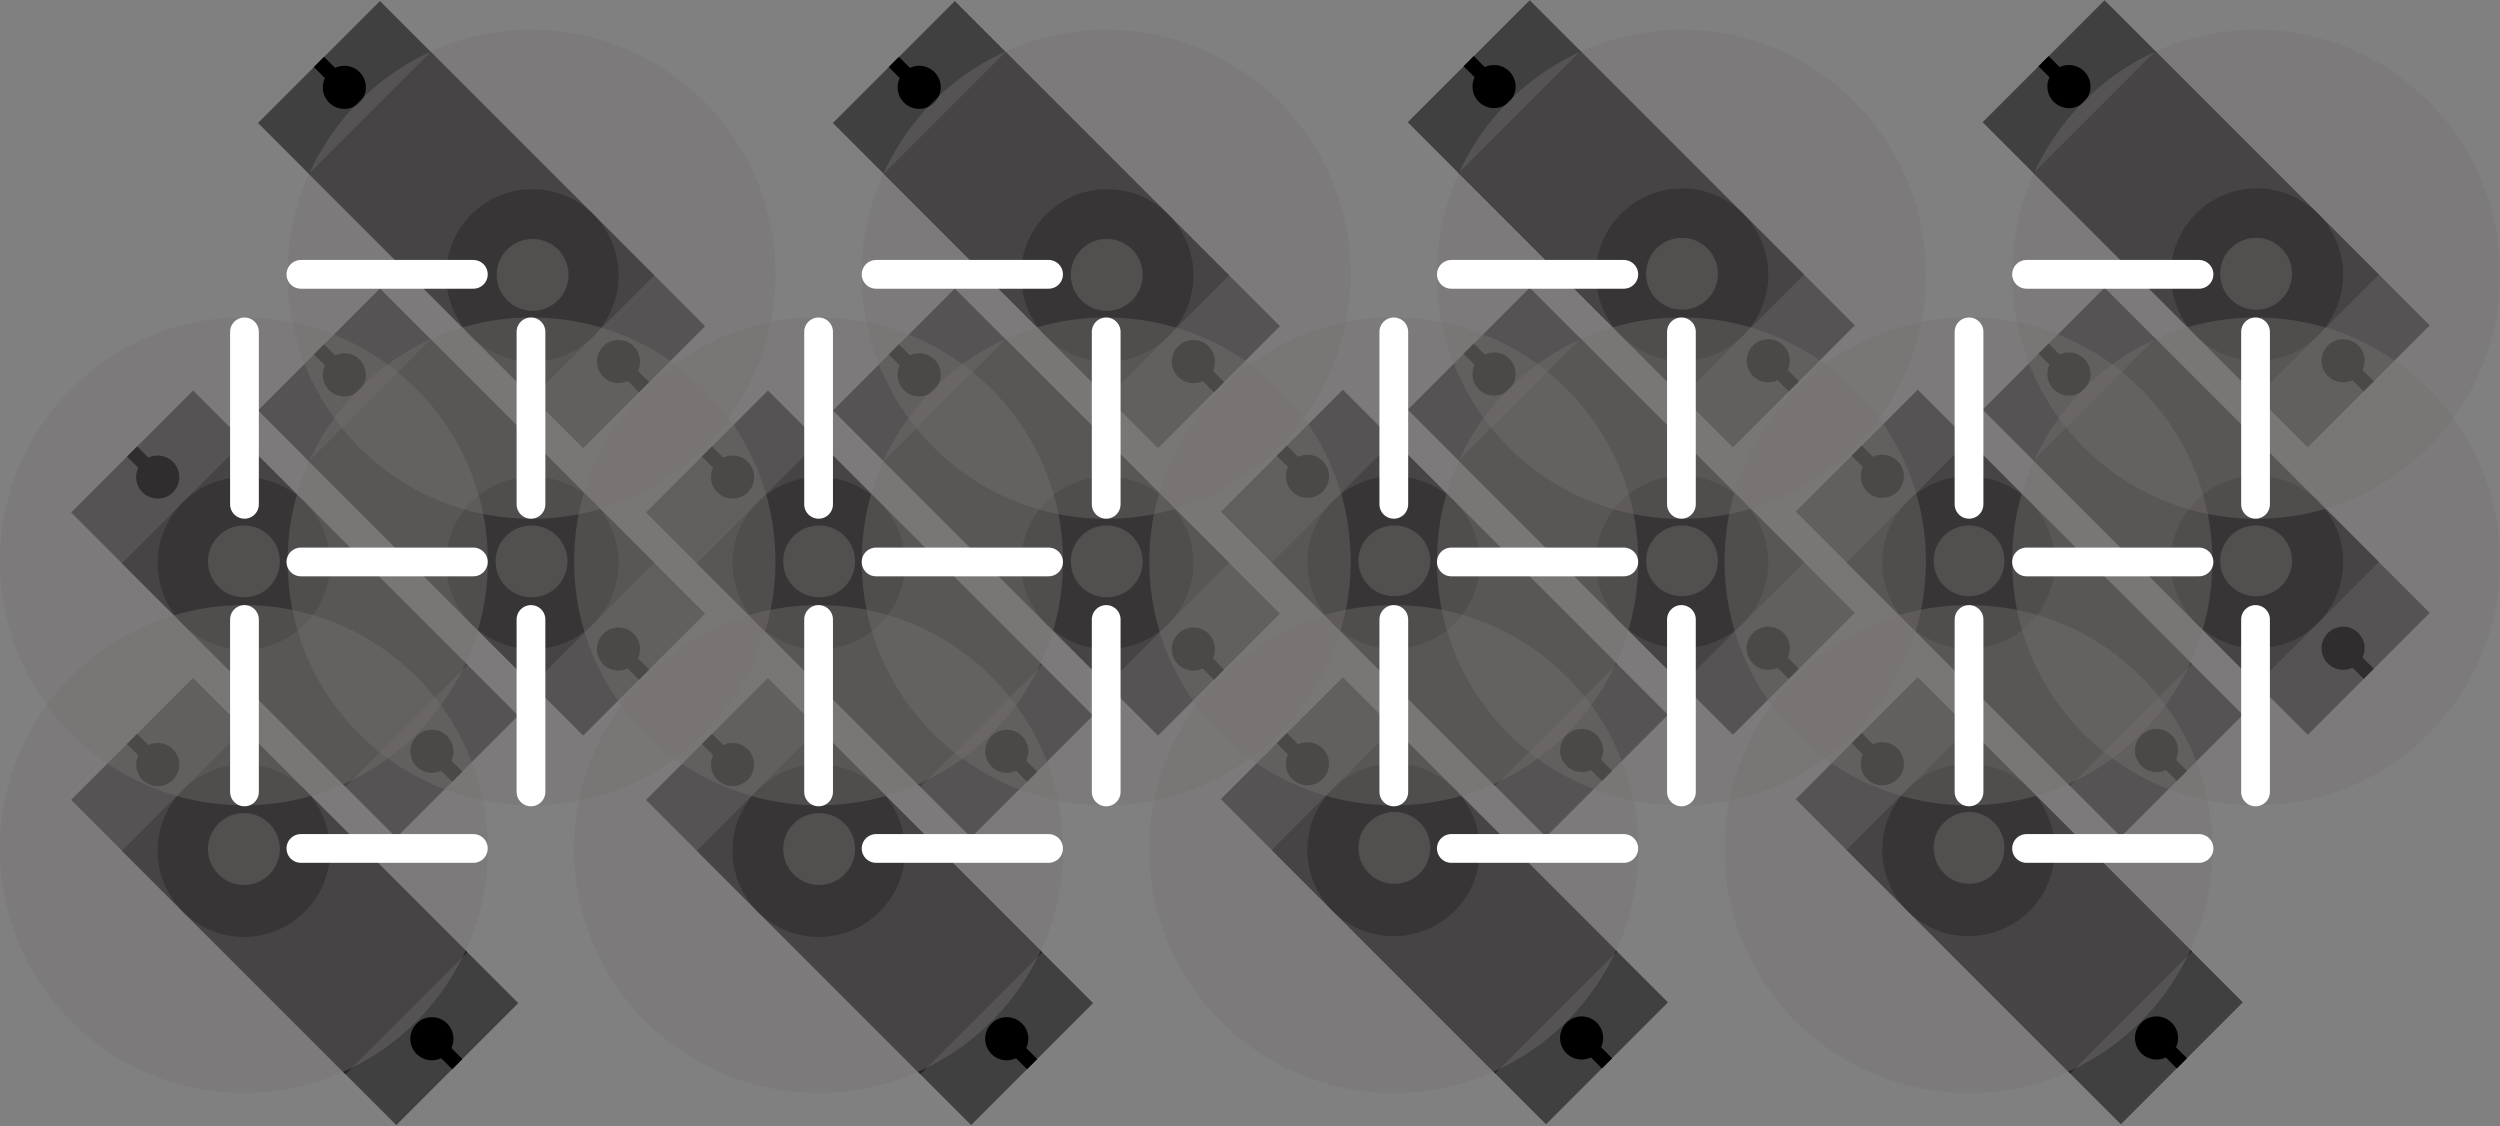<svg width="2260" height="1018" xmlns="http://www.w3.org/2000/svg" xmlns:xlink="http://www.w3.org/1999/xlink" overflow="hidden"><rect width="100%" height="100%" fill="#808080" stroke="none"/><defs><clipPath id="clip0"><rect x="559" y="142" width="2260" height="1018"/></clipPath></defs><g clip-path="url(#clip0)" transform="translate(-559 -142)"><rect x="0" y="0" width="155.924" height="415.748" fill="#404040" transform="matrix(0.707 -0.707 -0.707 -0.707 1086.16 806.986)"/><rect x="0" y="0" width="155.924" height="285.827" fill="#262626" transform="matrix(0.707 -0.707 -0.707 -0.707 1040.22 761.052)"/><path d="M0 19.488C-2.48141e-15 8.725 8.726-2.48111e-15 19.491-4.96221e-15 30.255-9.92443e-15 38.981 8.725 38.981 19.488 38.981 30.251 30.255 38.976 19.491 38.976 8.726 38.976-1.2407e-14 30.251 0 19.488Z" fill-rule="evenodd" transform="matrix(0.707 -0.707 -0.707 -0.707 1118.12 756.268)"/><path d="M0 19.488C-2.48141e-15 8.725 8.726-2.48111e-15 19.491-4.96221e-15 30.255-9.92443e-15 38.981 8.725 38.981 19.488 38.981 30.251 30.255 38.976 19.491 38.976 8.726 38.976-1.2407e-14 30.251 0 19.488Z" fill-rule="evenodd" transform="matrix(0.707 -0.707 -0.707 -0.707 870.273 508.395)"/><rect x="0" y="0" width="12.994" height="32.48" transform="matrix(0.707 -0.707 -0.707 -0.707 1136.69 756.468)"/><rect x="0" y="0" width="12.994" height="32.48" transform="matrix(0.707 -0.707 -0.707 -0.707 865.681 485.425)"/><path d="M0 77.953C-9.9256e-15 34.901 34.905-9.92443e-15 77.962-1.98489e-14 121.019-3.96977e-14 155.924 34.901 155.924 77.953 155.924 121.005 121.019 155.906 77.962 155.906 34.905 155.906-4.9628e-14 121.005 0 77.953Z" fill="#0D0D0D" fill-rule="evenodd" transform="matrix(0.707 -0.707 -0.707 -0.707 1040.22 761.057)"/><path d="M0 32.5C-4.1377e-15 14.551 14.551-4.13768e-15 32.5-8.27536e-15 50.45-1.65507e-14 65 14.551 65 32.5 65 50.449 50.45 65 32.5 65 14.551 65-2.06885e-14 50.449 0 32.5Z" fill="#3B3838" fill-rule="evenodd" transform="matrix(1 0 0 -1 1007 682)"/><rect x="0" y="0" width="155.924" height="415.748" fill="#404040" transform="matrix(-0.707 0.707 0.707 0.707 733.538 754.88)"/><rect x="0" y="0" width="155.924" height="285.827" fill="#262626" transform="matrix(-0.707 0.707 0.707 0.707 779.472 800.814)"/><path d="M0 19.488C-2.48141e-15 8.725 8.726-2.48111e-15 19.491-4.96221e-15 30.255-9.92443e-15 38.981 8.725 38.981 19.488 38.981 30.251 30.255 38.976 19.491 38.976 8.726 38.976-1.2407e-14 30.251 0 19.488Z" fill-rule="evenodd" transform="matrix(-0.707 0.707 0.707 0.707 701.579 805.598)"/><path d="M0 19.488C-2.48141e-15 8.725 8.726-2.48111e-15 19.491-4.96221e-15 30.255-9.92443e-15 38.981 8.725 38.981 19.488 38.981 30.251 30.255 38.976 19.491 38.976 8.726 38.976-1.2407e-14 30.251 0 19.488Z" fill-rule="evenodd" transform="matrix(-0.707 0.707 0.707 0.707 949.423 1053.47)"/><rect x="0" y="0" width="12.994" height="32.48" transform="matrix(-0.707 0.707 0.707 0.707 683.004 805.398)"/><rect x="0" y="0" width="12.994" height="32.48" transform="matrix(-0.707 0.707 0.707 0.707 954.016 1076.44)"/><path d="M0 77.953C-9.9256e-15 34.901 34.905-9.92443e-15 77.962-1.98489e-14 121.019-3.96977e-14 155.924 34.901 155.924 77.953 155.924 121.005 121.019 155.906 77.962 155.906 34.905 155.906-4.9628e-14 121.005 0 77.953Z" fill="#0D0D0D" fill-rule="evenodd" transform="matrix(-0.707 0.707 0.707 0.707 779.472 800.809)"/><path d="M0 32.5C-4.13768e-15 14.551 14.551-4.13768e-15 32.5-8.27536e-15 50.449-1.65507e-14 65 14.551 65 32.5 65 50.449 50.449 65 32.5 65 14.551 65-2.06884e-14 50.449 0 32.5Z" fill="#3B3838" fill-rule="evenodd" transform="matrix(1 0 0 -1 747 942)"/><rect x="0" y="0" width="155.924" height="415.748" fill="#404040" transform="matrix(-0.707 0.707 0.707 0.707 733.538 495.007)"/><rect x="0" y="0" width="155.924" height="285.827" fill="#262626" transform="matrix(-0.707 0.707 0.707 0.707 779.472 540.941)"/><path d="M0 19.488C-2.48141e-15 8.725 8.726-2.48111e-15 19.491-4.96221e-15 30.255-9.92443e-15 38.981 8.725 38.981 19.488 38.981 30.251 30.255 38.976 19.491 38.976 8.726 38.976-1.2407e-14 30.251 0 19.488Z" fill-rule="evenodd" transform="matrix(-0.707 0.707 0.707 0.707 701.579 545.725)"/><path d="M0 19.488C-2.48141e-15 8.725 8.726-2.48111e-15 19.491-4.96221e-15 30.255-9.92443e-15 38.981 8.725 38.981 19.488 38.981 30.251 30.255 38.976 19.491 38.976 8.726 38.976-1.2407e-14 30.251 0 19.488Z" fill-rule="evenodd" transform="matrix(-0.707 0.707 0.707 0.707 949.423 793.598)"/><rect x="0" y="0" width="12.994" height="32.48" transform="matrix(-0.707 0.707 0.707 0.707 683.004 545.525)"/><rect x="0" y="0" width="12.994" height="32.48" transform="matrix(-0.707 0.707 0.707 0.707 954.016 816.568)"/><path d="M0 77.953C-9.9256e-15 34.901 34.905-9.92443e-15 77.962-1.98489e-14 121.019-3.96977e-14 155.924 34.901 155.924 77.953 155.924 121.005 121.019 155.906 77.962 155.906 34.905 155.906-4.9628e-14 121.005 0 77.953Z" fill="#0D0D0D" fill-rule="evenodd" transform="matrix(-0.707 0.707 0.707 0.707 779.472 540.936)"/><path d="M0 32.5C-4.13768e-15 14.551 14.551-4.13768e-15 32.5-8.27536e-15 50.449-1.65507e-14 65 14.551 65 32.5 65 50.449 50.449 65 32.5 65 14.551 65-2.06884e-14 50.449 0 32.5Z" fill="#3B3838" fill-rule="evenodd" transform="matrix(1 0 0 -1 747 682)"/><rect x="0" y="0" width="155.924" height="415.748" fill="#404040" transform="matrix(0.707 -0.707 -0.707 -0.707 1086.16 547.113)"/><rect x="0" y="0" width="155.924" height="285.827" fill="#262626" transform="matrix(0.707 -0.707 -0.707 -0.707 1040.22 501.179)"/><path d="M0 19.488C-2.48141e-15 8.725 8.726-2.48111e-15 19.491-4.96221e-15 30.255-9.92443e-15 38.981 8.725 38.981 19.488 38.981 30.251 30.255 38.976 19.491 38.976 8.726 38.976-1.2407e-14 30.251 0 19.488Z" fill-rule="evenodd" transform="matrix(0.707 -0.707 -0.707 -0.707 1118.12 496.396)"/><path d="M0 19.488C-2.48141e-15 8.725 8.726-2.48111e-15 19.491-4.96221e-15 30.255-9.92443e-15 38.981 8.725 38.981 19.488 38.981 30.251 30.255 38.976 19.491 38.976 8.726 38.976-1.2407e-14 30.251 0 19.488Z" fill-rule="evenodd" transform="matrix(0.707 -0.707 -0.707 -0.707 870.274 248.522)"/><rect x="0" y="0" width="12.994" height="32.48" transform="matrix(0.707 -0.707 -0.707 -0.707 1136.69 496.596)"/><rect x="0" y="0" width="12.994" height="32.48" transform="matrix(0.707 -0.707 -0.707 -0.707 865.681 225.552)"/><path d="M0 77.953C-9.9256e-15 34.901 34.905-9.92443e-15 77.962-1.98489e-14 121.019-3.96977e-14 155.924 34.901 155.924 77.953 155.924 121.005 121.019 155.906 77.962 155.906 34.905 155.906-4.9628e-14 121.005 0 77.953Z" fill="#0D0D0D" fill-rule="evenodd" transform="matrix(0.707 -0.707 -0.707 -0.707 1040.22 501.184)"/><path d="M0 32.5C-4.13768e-15 14.551 14.551-4.1377e-15 32.5-8.27541e-15 50.449-1.65508e-14 65 14.551 65 32.5 65 50.45 50.449 65 32.5 65 14.551 65-2.06884e-14 50.45 0 32.5Z" fill="#3B3838" fill-rule="evenodd" transform="matrix(1 0 0 -1 1008 423)"/><rect x="0" y="0" width="155.924" height="415.748" fill="#404040" transform="matrix(0.707 -0.707 -0.707 -0.707 1605.84 806.986)"/><rect x="0" y="0" width="155.924" height="285.827" fill="#262626" transform="matrix(0.707 -0.707 -0.707 -0.707 1559.91 761.052)"/><path d="M0 19.488C-2.48141e-15 8.725 8.726-2.48111e-15 19.491-4.96221e-15 30.255-9.92443e-15 38.981 8.725 38.981 19.488 38.981 30.251 30.255 38.976 19.491 38.976 8.726 38.976-1.2407e-14 30.251 0 19.488Z" fill-rule="evenodd" transform="matrix(0.707 -0.707 -0.707 -0.707 1637.8 756.268)"/><path d="M0 19.488C-2.48141e-15 8.725 8.726-2.48111e-15 19.491-4.96221e-15 30.255-9.92443e-15 38.981 8.725 38.981 19.488 38.981 30.251 30.255 38.976 19.491 38.976 8.726 38.976-1.2407e-14 30.251 0 19.488Z" fill-rule="evenodd" transform="matrix(0.707 -0.707 -0.707 -0.707 1389.96 508.395)"/><rect x="0" y="0" width="12.994" height="32.48" transform="matrix(0.707 -0.707 -0.707 -0.707 1656.38 756.468)"/><rect x="0" y="0" width="12.994" height="32.48" transform="matrix(0.707 -0.707 -0.707 -0.707 1385.37 485.425)"/><path d="M0 77.953C-9.9256e-15 34.901 34.905-9.92443e-15 77.962-1.98489e-14 121.019-3.96977e-14 155.924 34.901 155.924 77.953 155.924 121.005 121.019 155.906 77.962 155.906 34.905 155.906-4.9628e-14 121.005 0 77.953Z" fill="#0D0D0D" fill-rule="evenodd" transform="matrix(0.707 -0.707 -0.707 -0.707 1559.91 761.057)"/><path d="M0 32.5C-4.13768e-15 14.551 14.551-4.13768e-15 32.5-8.27536e-15 50.449-1.65507e-14 65 14.551 65 32.5 65 50.449 50.449 65 32.5 65 14.551 65-2.06884e-14 50.449 0 32.5Z" fill="#3B3838" fill-rule="evenodd" transform="matrix(1 0 0 -1 1527 682)"/><rect x="0" y="0" width="155.924" height="415.748" fill="#404040" transform="matrix(-0.707 0.707 0.707 0.707 1253.22 754.88)"/><rect x="0" y="0" width="155.924" height="285.827" fill="#262626" transform="matrix(-0.707 0.707 0.707 0.707 1299.16 800.814)"/><path d="M0 19.488C-2.48141e-15 8.725 8.726-2.48111e-15 19.491-4.96221e-15 30.255-9.92443e-15 38.981 8.725 38.981 19.488 38.981 30.251 30.255 38.976 19.491 38.976 8.726 38.976-1.2407e-14 30.251 0 19.488Z" fill-rule="evenodd" transform="matrix(-0.707 0.707 0.707 0.707 1221.26 805.598)"/><path d="M0 19.488C-2.48141e-15 8.725 8.726-2.48111e-15 19.491-4.96221e-15 30.255-9.92443e-15 38.981 8.725 38.981 19.488 38.981 30.251 30.255 38.976 19.491 38.976 8.726 38.976-1.2407e-14 30.251 0 19.488Z" fill-rule="evenodd" transform="matrix(-0.707 0.707 0.707 0.707 1469.11 1053.47)"/><rect x="0" y="0" width="12.994" height="32.48" transform="matrix(-0.707 0.707 0.707 0.707 1202.69 805.398)"/><rect x="0" y="0" width="12.994" height="32.48" transform="matrix(-0.707 0.707 0.707 0.707 1473.7 1076.44)"/><path d="M0 77.953C-9.9256e-15 34.901 34.905-9.92443e-15 77.962-1.98489e-14 121.019-3.96977e-14 155.924 34.901 155.924 77.953 155.924 121.005 121.019 155.906 77.962 155.906 34.905 155.906-4.9628e-14 121.005 0 77.953Z" fill="#0D0D0D" fill-rule="evenodd" transform="matrix(-0.707 0.707 0.707 0.707 1299.16 800.809)"/><path d="M0 32.5C-4.13768e-15 14.551 14.551-4.13768e-15 32.5-8.27536e-15 50.449-1.65507e-14 65 14.551 65 32.5 65 50.449 50.449 65 32.5 65 14.551 65-2.06884e-14 50.449 0 32.5Z" fill="#3B3838" fill-rule="evenodd" transform="matrix(1 0 0 -1 1267 942)"/><rect x="0" y="0" width="155.924" height="415.748" fill="#404040" transform="matrix(-0.707 0.707 0.707 0.707 1253.22 495.007)"/><rect x="0" y="0" width="155.924" height="285.827" fill="#262626" transform="matrix(-0.707 0.707 0.707 0.707 1299.16 540.941)"/><path d="M0 19.488C-2.48141e-15 8.725 8.726-2.48111e-15 19.491-4.96221e-15 30.255-9.92443e-15 38.981 8.725 38.981 19.488 38.981 30.251 30.255 38.976 19.491 38.976 8.726 38.976-1.2407e-14 30.251 0 19.488Z" fill-rule="evenodd" transform="matrix(-0.707 0.707 0.707 0.707 1221.26 545.725)"/><path d="M0 19.488C-2.48141e-15 8.725 8.726-2.48111e-15 19.491-4.96221e-15 30.255-9.92443e-15 38.981 8.725 38.981 19.488 38.981 30.251 30.255 38.976 19.491 38.976 8.726 38.976-1.2407e-14 30.251 0 19.488Z" fill-rule="evenodd" transform="matrix(-0.707 0.707 0.707 0.707 1469.11 793.598)"/><rect x="0" y="0" width="12.994" height="32.48" transform="matrix(-0.707 0.707 0.707 0.707 1202.69 545.525)"/><rect x="0" y="0" width="12.994" height="32.48" transform="matrix(-0.707 0.707 0.707 0.707 1473.7 816.568)"/><path d="M0 77.953C-9.9256e-15 34.901 34.905-9.92443e-15 77.962-1.98489e-14 121.019-3.96977e-14 155.924 34.901 155.924 77.953 155.924 121.005 121.019 155.906 77.962 155.906 34.905 155.906-4.9628e-14 121.005 0 77.953Z" fill="#0D0D0D" fill-rule="evenodd" transform="matrix(-0.707 0.707 0.707 0.707 1299.16 540.936)"/><path d="M0 32.5C-4.13768e-15 14.551 14.551-4.13768e-15 32.5-8.27536e-15 50.449-1.65507e-14 65 14.551 65 32.5 65 50.449 50.449 65 32.5 65 14.551 65-2.06884e-14 50.449 0 32.5Z" fill="#3B3838" fill-rule="evenodd" transform="matrix(1 0 0 -1 1267 682)"/><rect x="0" y="0" width="155.924" height="415.748" fill="#404040" transform="matrix(0.707 -0.707 -0.707 -0.707 1605.84 547.113)"/><rect x="0" y="0" width="155.924" height="285.827" fill="#262626" transform="matrix(0.707 -0.707 -0.707 -0.707 1559.91 501.179)"/><path d="M0 19.488C-2.48141e-15 8.725 8.726-2.48111e-15 19.491-4.96221e-15 30.255-9.92443e-15 38.981 8.725 38.981 19.488 38.981 30.251 30.255 38.976 19.491 38.976 8.726 38.976-1.2407e-14 30.251 0 19.488Z" fill-rule="evenodd" transform="matrix(0.707 -0.707 -0.707 -0.707 1637.8 496.396)"/><path d="M0 19.488C-2.48141e-15 8.725 8.726-2.48111e-15 19.491-4.96221e-15 30.255-9.92443e-15 38.981 8.725 38.981 19.488 38.981 30.251 30.255 38.976 19.491 38.976 8.726 38.976-1.2407e-14 30.251 0 19.488Z" fill-rule="evenodd" transform="matrix(0.707 -0.707 -0.707 -0.707 1389.96 248.522)"/><rect x="0" y="0" width="12.994" height="32.48" transform="matrix(0.707 -0.707 -0.707 -0.707 1656.38 496.596)"/><rect x="0" y="0" width="12.994" height="32.48" transform="matrix(0.707 -0.707 -0.707 -0.707 1385.37 225.552)"/><path d="M0 77.953C-9.9256e-15 34.901 34.905-9.92443e-15 77.962-1.98489e-14 121.019-3.96977e-14 155.924 34.901 155.924 77.953 155.924 121.005 121.019 155.906 77.962 155.906 34.905 155.906-4.9628e-14 121.005 0 77.953Z" fill="#0D0D0D" fill-rule="evenodd" transform="matrix(0.707 -0.707 -0.707 -0.707 1559.91 501.184)"/><path d="M0 32.5C-4.13768e-15 14.551 14.551-4.1377e-15 32.5-8.27541e-15 50.449-1.65508e-14 65 14.551 65 32.5 65 50.45 50.449 65 32.5 65 14.551 65-2.06884e-14 50.45 0 32.5Z" fill="#3B3838" fill-rule="evenodd" transform="matrix(1 0 0 -1 1527 423)"/><rect x="0" y="0" width="155.924" height="415.748" fill="#404040" transform="matrix(0.707 -0.707 -0.707 -0.707 2125.53 806.281)"/><rect x="0" y="0" width="155.924" height="285.827" fill="#262626" transform="matrix(0.707 -0.707 -0.707 -0.707 2079.59 760.347)"/><path d="M0 19.488C-2.48141e-15 8.725 8.726-2.48111e-15 19.491-4.96221e-15 30.255-9.92443e-15 38.981 8.725 38.981 19.488 38.981 30.251 30.255 38.976 19.491 38.976 8.726 38.976-1.2407e-14 30.251 0 19.488Z" fill-rule="evenodd" transform="matrix(0.707 -0.707 -0.707 -0.707 2157.49 755.563)"/><path d="M0 19.488C-2.48141e-15 8.725 8.726-2.48111e-15 19.491-4.96221e-15 30.255-9.92443e-15 38.981 8.725 38.981 19.488 38.981 30.251 30.255 38.976 19.491 38.976 8.726 38.976-1.2407e-14 30.251 0 19.488Z" fill-rule="evenodd" transform="matrix(0.707 -0.707 -0.707 -0.707 1909.64 507.69)"/><rect x="0" y="0" width="12.994" height="32.48" transform="matrix(0.707 -0.707 -0.707 -0.707 2176.06 755.763)"/><rect x="0" y="0" width="12.994" height="32.48" transform="matrix(0.707 -0.707 -0.707 -0.707 1905.05 484.72)"/><path d="M0 77.953C-9.9256e-15 34.901 34.905-9.92443e-15 77.962-1.98489e-14 121.019-3.96977e-14 155.924 34.901 155.924 77.953 155.924 121.005 121.019 155.906 77.962 155.906 34.905 155.906-4.9628e-14 121.005 0 77.953Z" fill="#0D0D0D" fill-rule="evenodd" transform="matrix(0.707 -0.707 -0.707 -0.707 2079.59 760.352)"/><path d="M0 32C-4.13768e-15 14.327 14.551-4.07402e-15 32.5-8.14805e-15 50.449-1.62961e-14 65 14.327 65 32 65 49.673 50.449 64 32.5 64 14.551 64-2.06884e-14 49.673 0 32Z" fill="#3B3838" fill-rule="evenodd" transform="matrix(1 0 0 -1 2047 681)"/><rect x="0" y="0" width="155.924" height="415.748" fill="#404040" transform="matrix(-0.707 0.707 0.707 0.707 1772.91 754.175)"/><rect x="0" y="0" width="155.924" height="285.827" fill="#262626" transform="matrix(-0.707 0.707 0.707 0.707 1818.84 800.109)"/><path d="M0 19.488C-2.48141e-15 8.725 8.726-2.48111e-15 19.491-4.96221e-15 30.255-9.92443e-15 38.981 8.725 38.981 19.488 38.981 30.251 30.255 38.976 19.491 38.976 8.726 38.976-1.2407e-14 30.251 0 19.488Z" fill-rule="evenodd" transform="matrix(-0.707 0.707 0.707 0.707 1740.95 804.892)"/><path d="M0 19.488C-2.48141e-15 8.725 8.726-2.48111e-15 19.491-4.96221e-15 30.255-9.92443e-15 38.981 8.725 38.981 19.488 38.981 30.251 30.255 38.976 19.491 38.976 8.726 38.976-1.2407e-14 30.251 0 19.488Z" fill-rule="evenodd" transform="matrix(-0.707 0.707 0.707 0.707 1988.79 1052.77)"/><rect x="0" y="0" width="12.994" height="32.48" transform="matrix(-0.707 0.707 0.707 0.707 1722.37 804.693)"/><rect x="0" y="0" width="12.994" height="32.48" transform="matrix(-0.707 0.707 0.707 0.707 1993.39 1075.74)"/><path d="M0 77.953C-9.9256e-15 34.901 34.905-9.92443e-15 77.962-1.98489e-14 121.019-3.96977e-14 155.924 34.901 155.924 77.953 155.924 121.005 121.019 155.906 77.962 155.906 34.905 155.906-4.9628e-14 121.005 0 77.953Z" fill="#0D0D0D" fill-rule="evenodd" transform="matrix(-0.707 0.707 0.707 0.707 1818.84 800.104)"/><path d="M0 32.5C-4.13768e-15 14.551 14.551-4.13768e-15 32.5-8.27536e-15 50.449-1.65507e-14 65 14.551 65 32.5 65 50.449 50.449 65 32.5 65 14.551 65-2.06884e-14 50.449 0 32.5Z" fill="#3B3838" fill-rule="evenodd" transform="matrix(1 0 0 -1 1787 941)"/><rect x="0" y="0" width="155.924" height="415.748" fill="#404040" transform="matrix(-0.707 0.707 0.707 0.707 1772.91 494.302)"/><rect x="0" y="0" width="155.924" height="285.827" fill="#262626" transform="matrix(-0.707 0.707 0.707 0.707 1818.84 540.236)"/><path d="M0 19.488C-2.48141e-15 8.725 8.726-2.48111e-15 19.491-4.96221e-15 30.255-9.92443e-15 38.981 8.725 38.981 19.488 38.981 30.251 30.255 38.976 19.491 38.976 8.726 38.976-1.2407e-14 30.251 0 19.488Z" fill-rule="evenodd" transform="matrix(-0.707 0.707 0.707 0.707 1740.95 545.02)"/><path d="M0 19.488C-2.48141e-15 8.725 8.726-2.48111e-15 19.491-4.96221e-15 30.255-9.92443e-15 38.981 8.725 38.981 19.488 38.981 30.251 30.255 38.976 19.491 38.976 8.726 38.976-1.2407e-14 30.251 0 19.488Z" fill-rule="evenodd" transform="matrix(-0.707 0.707 0.707 0.707 1988.79 792.893)"/><rect x="0" y="0" width="12.994" height="32.48" transform="matrix(-0.707 0.707 0.707 0.707 1722.37 544.82)"/><rect x="0" y="0" width="12.994" height="32.48" transform="matrix(-0.707 0.707 0.707 0.707 1993.39 815.863)"/><path d="M0 77.953C-9.9256e-15 34.901 34.905-9.92443e-15 77.962-1.98489e-14 121.019-3.96977e-14 155.924 34.901 155.924 77.953 155.924 121.005 121.019 155.906 77.962 155.906 34.905 155.906-4.9628e-14 121.005 0 77.953Z" fill="#0D0D0D" fill-rule="evenodd" transform="matrix(-0.707 0.707 0.707 0.707 1818.84 540.231)"/><path d="M0 32C-4.13768e-15 14.327 14.551-4.07402e-15 32.5-8.14805e-15 50.449-1.62961e-14 65 14.327 65 32 65 49.673 50.449 64 32.5 64 14.551 64-2.06884e-14 49.673 0 32Z" fill="#3B3838" fill-rule="evenodd" transform="matrix(1 0 0 -1 1787 681)"/><rect x="0" y="0" width="155.924" height="415.748" fill="#404040" transform="matrix(0.707 -0.707 -0.707 -0.707 2125.53 546.408)"/><rect x="0" y="0" width="155.924" height="285.827" fill="#262626" transform="matrix(0.707 -0.707 -0.707 -0.707 2079.59 500.474)"/><path d="M0 19.488C-2.48141e-15 8.725 8.726-2.48111e-15 19.491-4.96221e-15 30.255-9.92443e-15 38.981 8.725 38.981 19.488 38.981 30.251 30.255 38.976 19.491 38.976 8.726 38.976-1.2407e-14 30.251 0 19.488Z" fill-rule="evenodd" transform="matrix(0.707 -0.707 -0.707 -0.707 2157.49 495.69)"/><path d="M0 19.488C-2.48141e-15 8.725 8.726-2.48111e-15 19.491-4.96221e-15 30.255-9.92443e-15 38.981 8.725 38.981 19.488 38.981 30.251 30.255 38.976 19.491 38.976 8.726 38.976-1.2407e-14 30.251 0 19.488Z" fill-rule="evenodd" transform="matrix(0.707 -0.707 -0.707 -0.707 1909.64 247.817)"/><rect x="0" y="0" width="12.994" height="32.48" transform="matrix(0.707 -0.707 -0.707 -0.707 2176.06 495.89)"/><rect x="0" y="0" width="12.994" height="32.48" transform="matrix(0.707 -0.707 -0.707 -0.707 1905.05 224.847)"/><path d="M0 77.953C-9.9256e-15 34.901 34.905-9.92443e-15 77.962-1.98489e-14 121.019-3.96977e-14 155.924 34.901 155.924 77.953 155.924 121.005 121.019 155.906 77.962 155.906 34.905 155.906-4.9628e-14 121.005 0 77.953Z" fill="#0D0D0D" fill-rule="evenodd" transform="matrix(0.707 -0.707 -0.707 -0.707 2079.59 500.479)"/><path d="M0 32.5C-4.13768e-15 14.551 14.551-4.13768e-15 32.5-8.27536e-15 50.449-1.65507e-14 65 14.551 65 32.5 65 50.449 50.449 65 32.5 65 14.551 65-2.06884e-14 50.449 0 32.5Z" fill="#3B3838" fill-rule="evenodd" transform="matrix(1 0 0 -1 2047 422)"/><rect x="0" y="0" width="155.924" height="415.748" fill="#404040" transform="matrix(0.707 -0.707 -0.707 -0.707 2645.21 806.281)"/><rect x="0" y="0" width="155.924" height="285.827" fill="#262626" transform="matrix(0.707 -0.707 -0.707 -0.707 2599.28 760.347)"/><path d="M0 19.488C-2.48141e-15 8.725 8.726-2.48111e-15 19.491-4.96221e-15 30.255-9.92443e-15 38.981 8.725 38.981 19.488 38.981 30.251 30.255 38.976 19.491 38.976 8.726 38.976-1.2407e-14 30.251 0 19.488Z" fill-rule="evenodd" transform="matrix(0.707 -0.707 -0.707 -0.707 2677.17 755.563)"/><path d="M0 19.488C-2.48141e-15 8.725 8.726-2.48111e-15 19.491-4.96221e-15 30.255-9.92443e-15 38.981 8.725 38.981 19.488 38.981 30.251 30.255 38.976 19.491 38.976 8.726 38.976-1.2407e-14 30.251 0 19.488Z" fill-rule="evenodd" transform="matrix(0.707 -0.707 -0.707 -0.707 2429.33 507.69)"/><rect x="0" y="0" width="12.994" height="32.48" transform="matrix(0.707 -0.707 -0.707 -0.707 2695.75 755.763)"/><rect x="0" y="0" width="12.994" height="32.48" transform="matrix(0.707 -0.707 -0.707 -0.707 2424.74 484.72)"/><path d="M0 77.953C-9.9256e-15 34.901 34.905-9.92443e-15 77.962-1.98489e-14 121.019-3.96977e-14 155.924 34.901 155.924 77.953 155.924 121.005 121.019 155.906 77.962 155.906 34.905 155.906-4.9628e-14 121.005 0 77.953Z" fill="#0D0D0D" fill-rule="evenodd" transform="matrix(0.707 -0.707 -0.707 -0.707 2599.28 760.352)"/><path d="M0 32C-4.13768e-15 14.327 14.551-4.07402e-15 32.5-8.14805e-15 50.449-1.62961e-14 65 14.327 65 32 65 49.673 50.449 64 32.5 64 14.551 64-2.06884e-14 49.673 0 32Z" fill="#3B3838" fill-rule="evenodd" transform="matrix(1 0 0 -1 2566 681)"/><rect x="0" y="0" width="155.924" height="415.748" fill="#404040" transform="matrix(-0.707 0.707 0.707 0.707 2292.59 754.175)"/><rect x="0" y="0" width="155.924" height="285.827" fill="#262626" transform="matrix(-0.707 0.707 0.707 0.707 2338.53 800.109)"/><path d="M0 19.488C-2.48141e-15 8.725 8.726-2.48111e-15 19.491-4.96221e-15 30.255-9.92443e-15 38.981 8.725 38.981 19.488 38.981 30.251 30.255 38.976 19.491 38.976 8.726 38.976-1.2407e-14 30.251 0 19.488Z" fill-rule="evenodd" transform="matrix(-0.707 0.707 0.707 0.707 2260.63 804.892)"/><path d="M0 19.488C-2.48141e-15 8.725 8.726-2.48111e-15 19.491-4.96221e-15 30.255-9.92443e-15 38.981 8.725 38.981 19.488 38.981 30.251 30.255 38.976 19.491 38.976 8.726 38.976-1.2407e-14 30.251 0 19.488Z" fill-rule="evenodd" transform="matrix(-0.707 0.707 0.707 0.707 2508.48 1052.77)"/><rect x="0" y="0" width="12.994" height="32.48" transform="matrix(-0.707 0.707 0.707 0.707 2242.06 804.693)"/><rect x="0" y="0" width="12.994" height="32.48" transform="matrix(-0.707 0.707 0.707 0.707 2513.07 1075.74)"/><path d="M0 77.953C-9.9256e-15 34.901 34.905-9.92443e-15 77.962-1.98489e-14 121.019-3.96977e-14 155.924 34.901 155.924 77.953 155.924 121.005 121.019 155.906 77.962 155.906 34.905 155.906-4.9628e-14 121.005 0 77.953Z" fill="#0D0D0D" fill-rule="evenodd" transform="matrix(-0.707 0.707 0.707 0.707 2338.53 800.104)"/><path d="M0 32.5C-4.07402e-15 14.551 14.327-4.13768e-15 32-8.27536e-15 49.673-1.65507e-14 64 14.551 64 32.5 64 50.449 49.673 65 32 65 14.327 65-2.03701e-14 50.449 0 32.5Z" fill="#3B3838" fill-rule="evenodd" transform="matrix(1 0 0 -1 2307 941)"/><rect x="0" y="0" width="155.924" height="415.748" fill="#404040" transform="matrix(-0.707 0.707 0.707 0.707 2292.59 494.302)"/><rect x="0" y="0" width="155.924" height="285.827" fill="#262626" transform="matrix(-0.707 0.707 0.707 0.707 2338.53 540.236)"/><path d="M0 19.488C-2.48141e-15 8.725 8.726-2.48111e-15 19.491-4.96221e-15 30.255-9.92443e-15 38.981 8.725 38.981 19.488 38.981 30.251 30.255 38.976 19.491 38.976 8.726 38.976-1.2407e-14 30.251 0 19.488Z" fill-rule="evenodd" transform="matrix(-0.707 0.707 0.707 0.707 2260.63 545.02)"/><path d="M0 19.488C-2.48141e-15 8.725 8.726-2.48111e-15 19.491-4.96221e-15 30.255-9.92443e-15 38.981 8.725 38.981 19.488 38.981 30.251 30.255 38.976 19.491 38.976 8.726 38.976-1.2407e-14 30.251 0 19.488Z" fill-rule="evenodd" transform="matrix(-0.707 0.707 0.707 0.707 2508.48 792.893)"/><rect x="0" y="0" width="12.994" height="32.48" transform="matrix(-0.707 0.707 0.707 0.707 2242.06 544.82)"/><rect x="0" y="0" width="12.994" height="32.48" transform="matrix(-0.707 0.707 0.707 0.707 2513.07 815.863)"/><path d="M0 77.953C-9.9256e-15 34.901 34.905-9.92443e-15 77.962-1.98489e-14 121.019-3.96977e-14 155.924 34.901 155.924 77.953 155.924 121.005 121.019 155.906 77.962 155.906 34.905 155.906-4.9628e-14 121.005 0 77.953Z" fill="#0D0D0D" fill-rule="evenodd" transform="matrix(-0.707 0.707 0.707 0.707 2338.53 540.231)"/><path d="M0 32C-4.07402e-15 14.327 14.327-4.07402e-15 32-8.14805e-15 49.673-1.62961e-14 64 14.327 64 32 64 49.673 49.673 64 32 64 14.327 64-2.03701e-14 49.673 0 32Z" fill="#3B3838" fill-rule="evenodd" transform="matrix(1 0 0 -1 2307 681)"/><rect x="0" y="0" width="155.924" height="415.748" fill="#404040" transform="matrix(0.707 -0.707 -0.707 -0.707 2645.21 546.408)"/><rect x="0" y="0" width="155.924" height="285.827" fill="#262626" transform="matrix(0.707 -0.707 -0.707 -0.707 2599.28 500.474)"/><path d="M0 19.488C-2.48141e-15 8.725 8.726-2.48111e-15 19.491-4.96221e-15 30.255-9.92443e-15 38.981 8.725 38.981 19.488 38.981 30.251 30.255 38.976 19.491 38.976 8.726 38.976-1.2407e-14 30.251 0 19.488Z" fill-rule="evenodd" transform="matrix(0.707 -0.707 -0.707 -0.707 2677.17 495.69)"/><path d="M0 19.488C-2.48141e-15 8.725 8.726-2.48111e-15 19.491-4.96221e-15 30.255-9.92443e-15 38.981 8.725 38.981 19.488 38.981 30.251 30.255 38.976 19.491 38.976 8.726 38.976-1.2407e-14 30.251 0 19.488Z" fill-rule="evenodd" transform="matrix(0.707 -0.707 -0.707 -0.707 2429.33 247.817)"/><rect x="0" y="0" width="12.994" height="32.48" transform="matrix(0.707 -0.707 -0.707 -0.707 2695.75 495.89)"/><rect x="0" y="0" width="12.994" height="32.48" transform="matrix(0.707 -0.707 -0.707 -0.707 2424.74 224.847)"/><path d="M0 77.953C-9.9256e-15 34.901 34.905-9.92443e-15 77.962-1.98489e-14 121.019-3.96977e-14 155.924 34.901 155.924 77.953 155.924 121.005 121.019 155.906 77.962 155.906 34.905 155.906-4.9628e-14 121.005 0 77.953Z" fill="#0D0D0D" fill-rule="evenodd" transform="matrix(0.707 -0.707 -0.707 -0.707 2599.28 500.479)"/><path d="M0 32.5C-4.13768e-15 14.551 14.551-4.13768e-15 32.5-8.27536e-15 50.449-1.65507e-14 65 14.551 65 32.5 65 50.449 50.449 65 32.5 65 14.551 65-2.06884e-14 50.449 0 32.5Z" fill="#3B3838" fill-rule="evenodd" transform="matrix(1 0 0 -1 2566 422)"/><path d="M559 649.5C559 527.721 657.721 429 779.5 429 901.279 429 1000 527.721 1000 649.5 1000 771.279 901.279 870 779.5 870 657.721 870 559 771.279 559 649.5Z" fill="#767171" fill-rule="evenodd" fill-opacity="0.4"/><path d="M0 0 155.906 0" stroke="#FFFFFF" stroke-width="25.984" stroke-linecap="round" stroke-miterlimit="8" fill="none" fill-rule="evenodd" transform="matrix(6.12323e-17 1 1 -6.12323e-17 780 442)"/><path d="M1078 649.5C1078 527.721 1176.95 429 1299 429 1421.05 429 1520 527.721 1520 649.5 1520 771.279 1421.05 870 1299 870 1176.95 870 1078 771.279 1078 649.5Z" fill="#767171" fill-rule="evenodd" fill-opacity="0.4"/><path d="M0 0 155.906 0" stroke="#FFFFFF" stroke-width="25.984" stroke-linecap="round" stroke-miterlimit="8" fill="none" fill-rule="evenodd" transform="matrix(6.12323e-17 1 1 -6.12323e-17 1299 442)"/><path d="M1598 649.5C1598 527.721 1696.95 429 1819 429 1941.06 429 2040 527.721 2040 649.5 2040 771.279 1941.06 870 1819 870 1696.95 870 1598 771.279 1598 649.5Z" fill="#767171" fill-rule="evenodd" fill-opacity="0.4"/><path d="M0 0 155.906 0" stroke="#FFFFFF" stroke-width="25.984" stroke-linecap="round" stroke-miterlimit="8" fill="none" fill-rule="evenodd" transform="matrix(6.12323e-17 1 1 -6.12323e-17 1819 442)"/><path d="M2118 649.5C2118 527.721 2216.72 429 2338.5 429 2460.28 429 2559 527.721 2559 649.5 2559 771.279 2460.28 870 2338.5 870 2216.72 870 2118 771.279 2118 649.5Z" fill="#767171" fill-rule="evenodd" fill-opacity="0.4"/><path d="M0 0 155.906 0" stroke="#FFFFFF" stroke-width="25.984" stroke-linecap="round" stroke-miterlimit="8" fill="none" fill-rule="evenodd" transform="matrix(6.12323e-17 1 1 -6.12323e-17 2339 442)"/><path d="M779.5 689C901.279 689 1000 787.721 1000 909.5 1000 1031.28 901.279 1130 779.5 1130 657.721 1130 559 1031.28 559 909.5 559 787.721 657.721 689 779.5 689Z" fill="#767171" fill-rule="evenodd" fill-opacity="0.4"/><path d="M0 0 155.906 0" stroke="#FFFFFF" stroke-width="25.984" stroke-linecap="round" stroke-miterlimit="8" fill="none" fill-rule="evenodd" transform="matrix(-1 1.22465e-16 1.22465e-16 1 986.905 909)"/><path d="M0 0 0 155.905" stroke="#FFFFFF" stroke-width="25.984" stroke-linecap="round" stroke-miterlimit="8" fill="none" fill-rule="evenodd" transform="matrix(-1 1.22465e-16 1.22465e-16 1 780 702)"/><path d="M1299 689C1421.05 689 1520 787.721 1520 909.5 1520 1031.28 1421.05 1130 1299 1130 1176.94 1130 1078 1031.28 1078 909.5 1078 787.721 1176.94 689 1299 689Z" fill="#767171" fill-rule="evenodd" fill-opacity="0.4"/><path d="M0 0 155.906 0" stroke="#FFFFFF" stroke-width="25.984" stroke-linecap="round" stroke-miterlimit="8" fill="none" fill-rule="evenodd" transform="matrix(-1 1.22465e-16 1.22465e-16 1 1506.91 909)"/><path d="M0 0 0 155.905" stroke="#FFFFFF" stroke-width="25.984" stroke-linecap="round" stroke-miterlimit="8" fill="none" fill-rule="evenodd" transform="matrix(-1 1.22465e-16 1.22465e-16 1 1299 702)"/><path d="M1819 689C1941.05 689 2040 787.721 2040 909.5 2040 1031.28 1941.05 1130 1819 1130 1696.95 1130 1598 1031.28 1598 909.5 1598 787.721 1696.95 689 1819 689Z" fill="#767171" fill-rule="evenodd" fill-opacity="0.4"/><path d="M0 0 155.906 0" stroke="#FFFFFF" stroke-width="25.984" stroke-linecap="round" stroke-miterlimit="8" fill="none" fill-rule="evenodd" transform="matrix(-1 1.22465e-16 1.22465e-16 1 2026.91 909)"/><path d="M0 0 0 155.905" stroke="#FFFFFF" stroke-width="25.984" stroke-linecap="round" stroke-miterlimit="8" fill="none" fill-rule="evenodd" transform="matrix(-1 1.22465e-16 1.22465e-16 1 1819 702)"/><path d="M2338.5 689C2460.28 689 2559 787.721 2559 909.5 2559 1031.28 2460.28 1130 2338.5 1130 2216.72 1130 2118 1031.28 2118 909.5 2118 787.721 2216.72 689 2338.5 689Z" fill="#767171" fill-rule="evenodd" fill-opacity="0.4"/><path d="M0 0 155.906 0" stroke="#FFFFFF" stroke-width="25.984" stroke-linecap="round" stroke-miterlimit="8" fill="none" fill-rule="evenodd" transform="matrix(-1 1.22465e-16 1.22465e-16 1 2546.91 909)"/><path d="M0 0 0 155.905" stroke="#FFFFFF" stroke-width="25.984" stroke-linecap="round" stroke-miterlimit="8" fill="none" fill-rule="evenodd" transform="matrix(-1 1.22465e-16 1.22465e-16 1 2339 702)"/><path d="M1039.5 870C917.721 870 819 771.279 819 649.5 819 527.721 917.721 429 1039.5 429 1161.28 429 1260 527.721 1260 649.5 1260 771.279 1161.28 870 1039.5 870Z" fill="#767171" fill-rule="evenodd" fill-opacity="0.4"/><path d="M0 0 155.906 0" stroke="#FFFFFF" stroke-width="25.984" stroke-linecap="round" stroke-miterlimit="8" fill="none" fill-rule="evenodd" transform="matrix(1 0 0 -1 831 650)"/><path d="M0 0 0 155.905" stroke="#FFFFFF" stroke-width="25.984" stroke-linecap="round" stroke-miterlimit="8" fill="none" fill-rule="evenodd" transform="matrix(1 0 0 -1 1039 857.905)"/><path d="M1559 870C1436.94 870 1338 771.279 1338 649.5 1338 527.721 1436.94 429 1559 429 1681.05 429 1780 527.721 1780 649.5 1780 771.279 1681.05 870 1559 870Z" fill="#767171" fill-rule="evenodd" fill-opacity="0.4"/><path d="M0 0 155.906 0" stroke="#FFFFFF" stroke-width="25.984" stroke-linecap="round" stroke-miterlimit="8" fill="none" fill-rule="evenodd" transform="matrix(1 0 0 -1 1351 650)"/><path d="M0 0 0 155.905" stroke="#FFFFFF" stroke-width="25.984" stroke-linecap="round" stroke-miterlimit="8" fill="none" fill-rule="evenodd" transform="matrix(1 0 0 -1 1559 857.905)"/><path d="M2079 870C1956.94 870 1858 771.279 1858 649.5 1858 527.721 1956.94 429 2079 429 2201.05 429 2300 527.721 2300 649.5 2300 771.279 2201.05 870 2079 870Z" fill="#767171" fill-rule="evenodd" fill-opacity="0.4"/><path d="M0 0 155.906 0" stroke="#FFFFFF" stroke-width="25.984" stroke-linecap="round" stroke-miterlimit="8" fill="none" fill-rule="evenodd" transform="matrix(1 0 0 -1 1871 650)"/><path d="M0 0 0 155.905" stroke="#FFFFFF" stroke-width="25.984" stroke-linecap="round" stroke-miterlimit="8" fill="none" fill-rule="evenodd" transform="matrix(1 0 0 -1 2079 857.905)"/><path d="M2598.5 870C2476.72 870 2378 771.279 2378 649.5 2378 527.721 2476.72 429 2598.5 429 2720.28 429 2819 527.721 2819 649.5 2819 771.279 2720.28 870 2598.5 870Z" fill="#767171" fill-rule="evenodd" fill-opacity="0.4"/><path d="M0 0 155.906 0" stroke="#FFFFFF" stroke-width="25.984" stroke-linecap="round" stroke-miterlimit="8" fill="none" fill-rule="evenodd" transform="matrix(1 0 0 -1 2391 650)"/><path d="M0 0 0 155.905" stroke="#FFFFFF" stroke-width="25.984" stroke-linecap="round" stroke-miterlimit="8" fill="none" fill-rule="evenodd" transform="matrix(1 0 0 -1 2598 857.905)"/><path d="M1039.5 611C917.721 611 819 512.055 819 390 819 267.945 917.721 169 1039.5 169 1161.28 169 1260 267.945 1260 390 1260 512.055 1161.28 611 1039.5 611Z" fill="#767171" fill-rule="evenodd" fill-opacity="0.4"/><path d="M0 0 155.906 0" stroke="#FFFFFF" stroke-width="25.984" stroke-linecap="round" stroke-miterlimit="8" fill="none" fill-rule="evenodd" transform="matrix(1 0 0 -1 831 390.001)"/><path d="M0 0 0 155.905" stroke="#FFFFFF" stroke-width="25.984" stroke-linecap="round" stroke-miterlimit="8" fill="none" fill-rule="evenodd" transform="matrix(1 0 0 -1 1039 597.905)"/><path d="M1559 611C1436.94 611 1338 512.055 1338 390 1338 267.945 1436.94 169 1559 169 1681.05 169 1780 267.945 1780 390 1780 512.055 1681.05 611 1559 611Z" fill="#767171" fill-rule="evenodd" fill-opacity="0.4"/><path d="M0 0 155.906 0" stroke="#FFFFFF" stroke-width="25.984" stroke-linecap="round" stroke-miterlimit="8" fill="none" fill-rule="evenodd" transform="matrix(1 0 0 -1 1351 390.001)"/><path d="M0 0 0 155.905" stroke="#FFFFFF" stroke-width="25.984" stroke-linecap="round" stroke-miterlimit="8" fill="none" fill-rule="evenodd" transform="matrix(1 0 0 -1 1559 597.905)"/><path d="M2079 611C1956.94 611 1858 512.055 1858 390 1858 267.945 1956.94 169 2079 169 2201.05 169 2300 267.945 2300 390 2300 512.055 2201.05 611 2079 611Z" fill="#767171" fill-rule="evenodd" fill-opacity="0.4"/><path d="M0 0 155.906 0" stroke="#FFFFFF" stroke-width="25.984" stroke-linecap="round" stroke-miterlimit="8" fill="none" fill-rule="evenodd" transform="matrix(1 0 0 -1 1871 390.001)"/><path d="M0 0 0 155.905" stroke="#FFFFFF" stroke-width="25.984" stroke-linecap="round" stroke-miterlimit="8" fill="none" fill-rule="evenodd" transform="matrix(1 0 0 -1 2079 597.905)"/><path d="M2598.5 611C2476.72 611 2378 512.055 2378 390 2378 267.945 2476.72 169 2598.5 169 2720.28 169 2819 267.945 2819 390 2819 512.055 2720.28 611 2598.5 611Z" fill="#767171" fill-rule="evenodd" fill-opacity="0.4"/><path d="M0 0 155.906 0" stroke="#FFFFFF" stroke-width="25.984" stroke-linecap="round" stroke-miterlimit="8" fill="none" fill-rule="evenodd" transform="matrix(1 0 0 -1 2391 390.001)"/><path d="M0 0 0 155.905" stroke="#FFFFFF" stroke-width="25.984" stroke-linecap="round" stroke-miterlimit="8" fill="none" fill-rule="evenodd" transform="matrix(1 0 0 -1 2598 597.905)"/></g></svg>